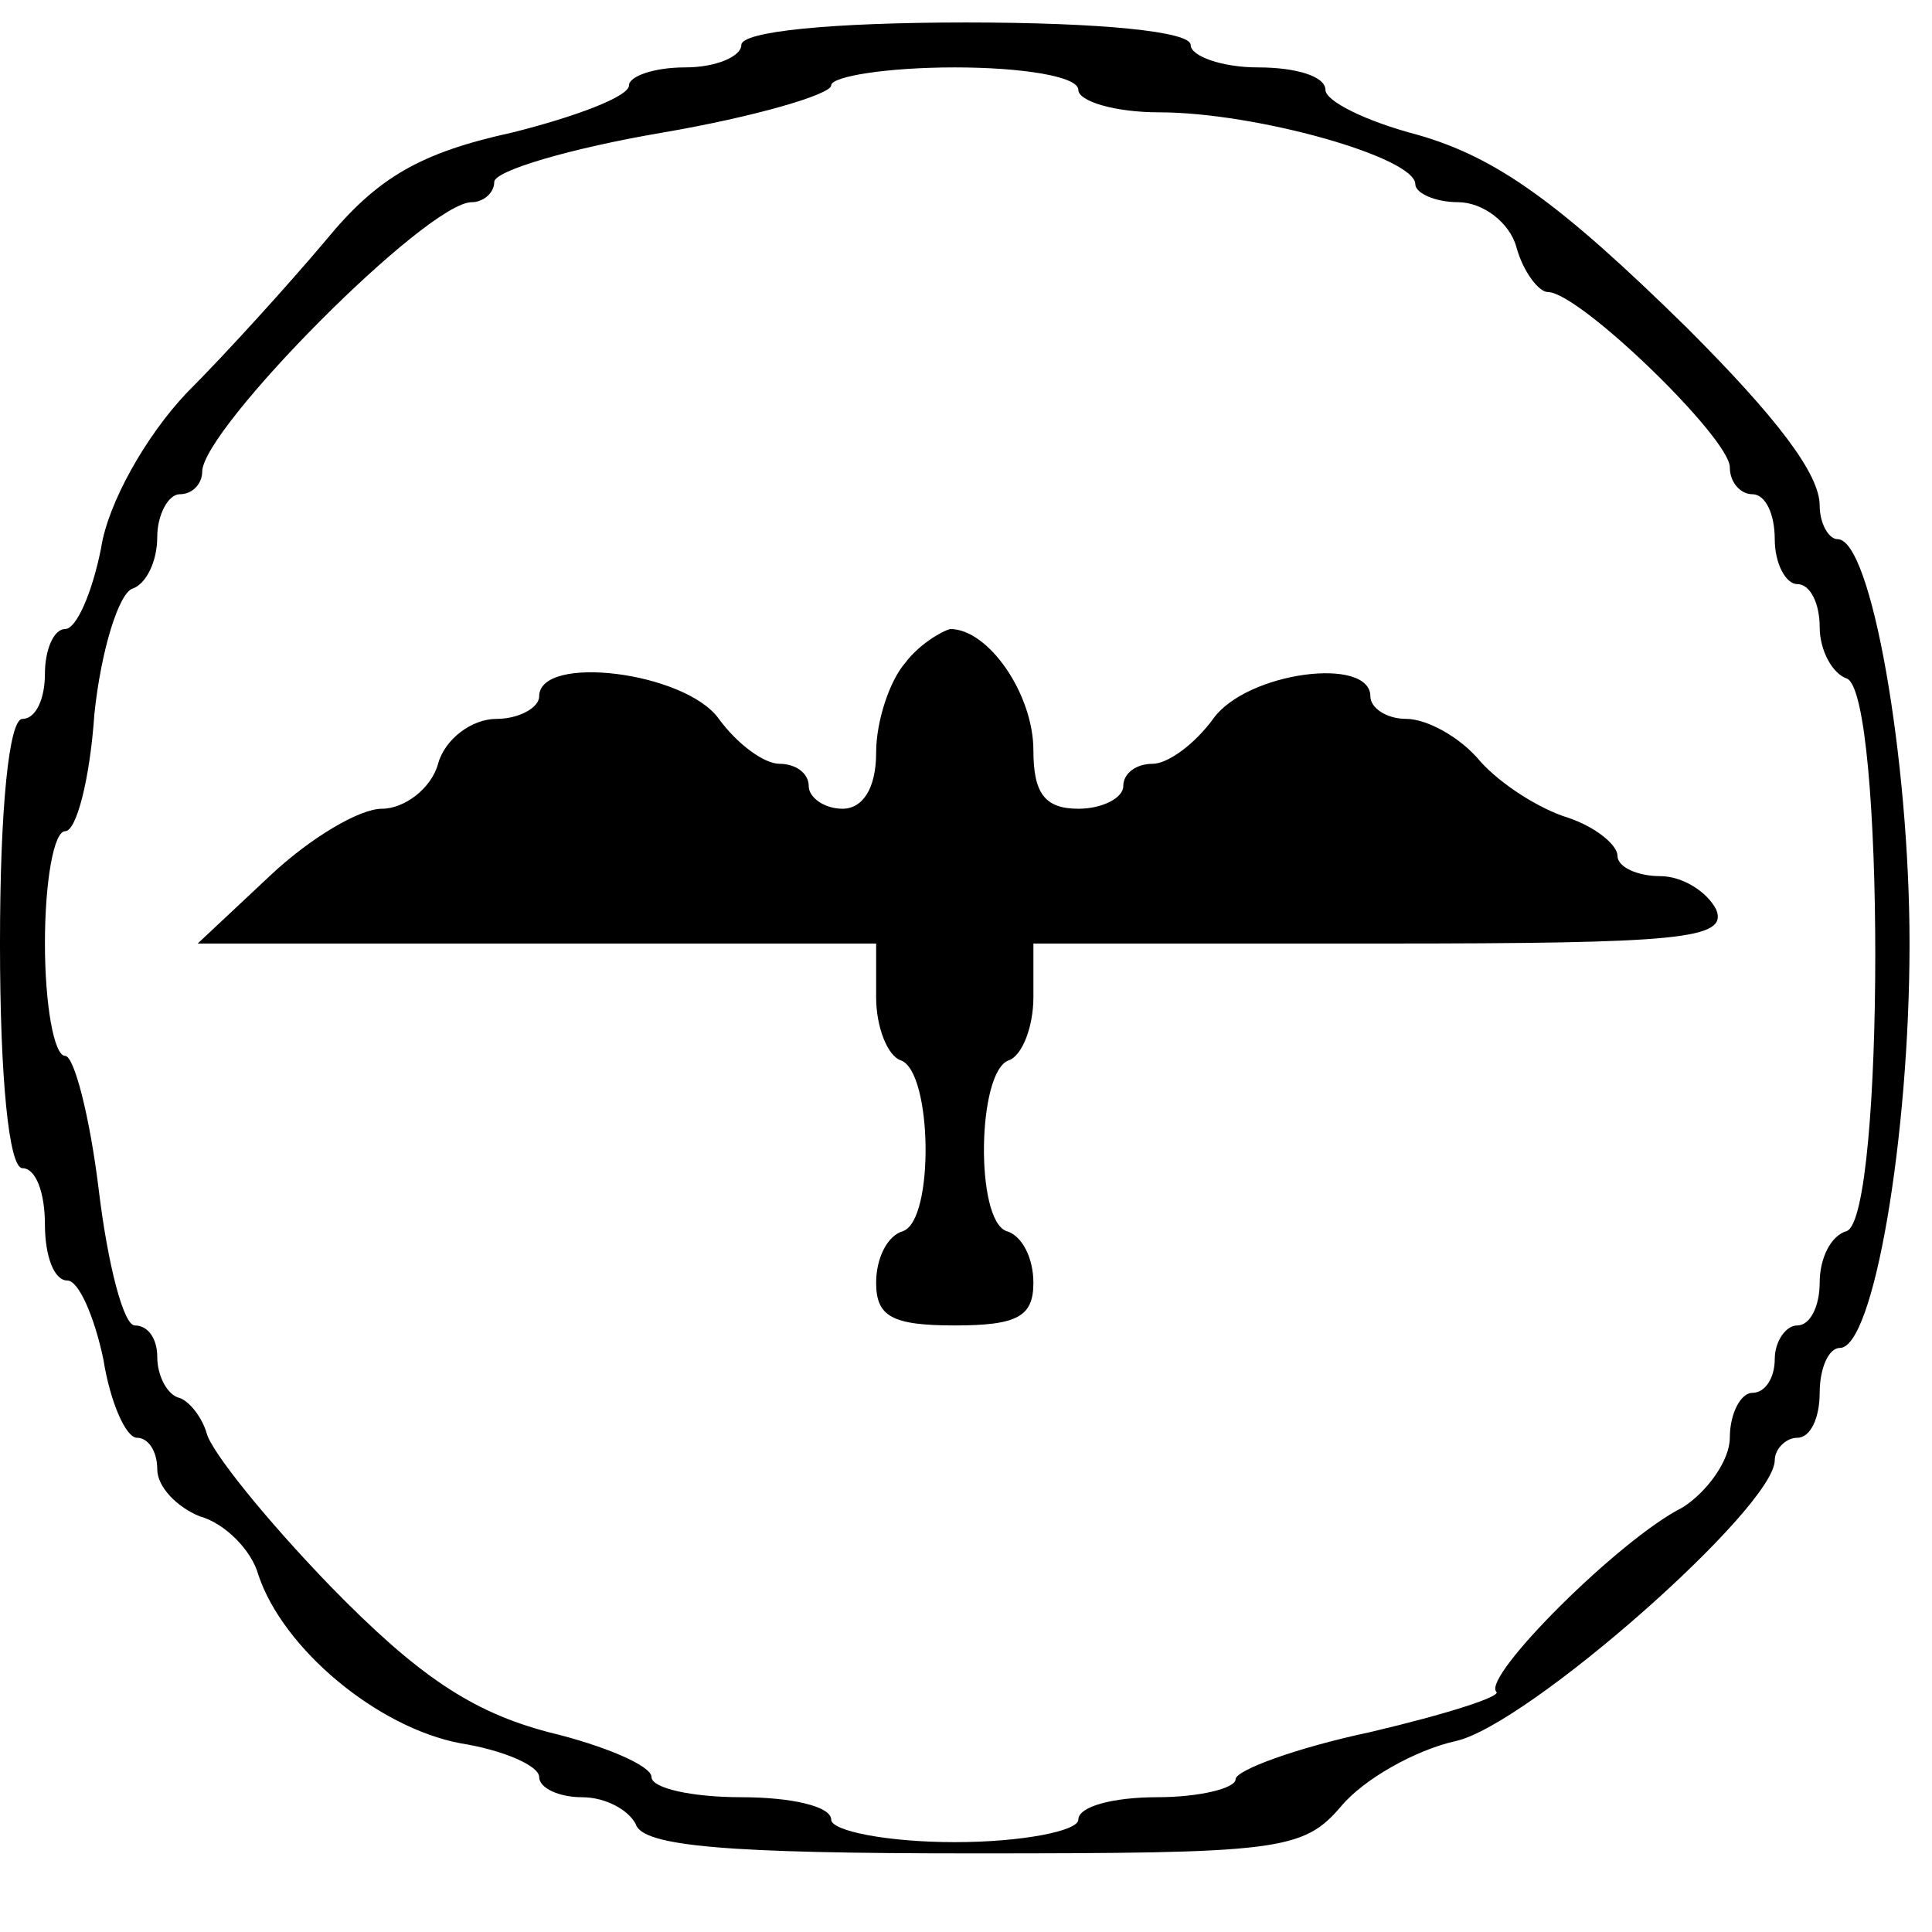 <?xml version="1.0" standalone="no"?>
<!DOCTYPE svg PUBLIC "-//W3C//DTD SVG 20010904//EN"
 "http://www.w3.org/TR/2001/REC-SVG-20010904/DTD/svg10.dtd">
<svg version="1.0" xmlns="http://www.w3.org/2000/svg"
 width="86pt" height="86pt" viewBox="0 0 86 86"
 preserveAspectRatio="xMidYMid meet">
<g transform="translate(0,86) scale(0.1,-0.1)"
fill="#000000" stroke="none">
<path d="M330 840 c0 -5 -11 -10 -25 -10 -14 0 -25 -4 -25 -8 0 -5 -24 -14
-52 -21 -41 -9 -60 -20 -83 -48 -16 -19 -44 -50 -62 -68 -18 -19 -35 -49 -38
-69 -4 -20 -11 -36 -16 -36 -5 0 -9 -9 -9 -20 0 -11 -4 -20 -10 -20 -6 0 -10
-40 -10 -100 0 -60 4 -100 10 -100 6 0 10 -11 10 -25 0 -14 4 -25 10 -25 5 0
12 -16 16 -35 3 -19 10 -35 15 -35 5 0 9 -6 9 -14 0 -8 9 -17 19 -21 11 -3 23
-15 26 -26 11 -33 53 -68 90 -75 19 -3 35 -10 35 -15 0 -5 9 -9 19 -9 11 0 21
-6 24 -12 3 -10 42 -13 149 -13 137 0 148 1 165 21 10 12 33 25 51 29 32 7
142 104 142 125 0 5 5 10 10 10 6 0 10 9 10 20 0 11 4 20 9 20 15 0 31 94 31
180 0 82 -17 180 -32 180 -4 0 -8 7 -8 15 0 14 -19 39 -59 79 -57 56 -85 76
-120 86 -23 6 -41 15 -41 20 0 6 -13 10 -30 10 -16 0 -30 5 -30 10 0 6 -40 10
-100 10 -60 0 -100 -4 -100 -10z m150 -20 c0 -5 16 -10 36 -10 43 0 114 -20
114 -32 0 -4 9 -8 19 -8 11 0 23 -9 26 -20 3 -11 10 -20 14 -20 14 0 81 -65
81 -78 0 -7 5 -12 10 -12 6 0 10 -9 10 -20 0 -11 5 -20 10 -20 6 0 10 -9 10
-19 0 -11 6 -21 12 -23 17 -6 17 -240 0 -246 -7 -2 -12 -12 -12 -23 0 -10 -4
-19 -10 -19 -5 0 -10 -7 -10 -15 0 -8 -4 -15 -10 -15 -5 0 -10 -9 -10 -20 0
-10 -10 -24 -21 -31 -28 -14 -89 -75 -83 -82 3 -2 -22 -10 -56 -18 -33 -7 -60
-17 -60 -21 0 -4 -16 -8 -35 -8 -19 0 -35 -4 -35 -10 0 -5 -25 -10 -55 -10
-30 0 -55 5 -55 10 0 6 -18 10 -40 10 -22 0 -40 4 -40 9 0 5 -21 14 -46 20
-34 9 -58 25 -97 65 -29 30 -53 60 -55 68 -2 7 -8 15 -13 16 -5 2 -9 10 -9 18
0 8 -4 14 -10 14 -5 0 -12 27 -16 60 -4 33 -11 60 -15 60 -5 0 -9 23 -9 50 0
28 4 50 9 50 5 0 11 23 13 52 3 29 11 54 17 56 6 2 11 12 11 23 0 10 5 19 10
19 6 0 10 5 10 10 0 19 100 120 120 120 5 0 10 4 10 9 0 5 34 15 75 22 41 7
75 17 75 21 0 4 25 8 55 8 30 0 55 -4 55 -10z"/>
<path d="M403 565 c-7 -8 -13 -26 -13 -40 0 -16 -6 -25 -15 -25 -8 0 -15 5
-15 10 0 6 -6 10 -13 10 -7 0 -19 9 -27 20 -15 21 -80 29 -80 10 0 -5 -9 -10
-19 -10 -11 0 -23 -9 -26 -20 -3 -11 -15 -20 -25 -20 -10 0 -32 -13 -50 -30
l-32 -30 151 0 151 0 0 -24 c0 -13 5 -26 11 -28 14 -5 15 -71 1 -76 -7 -2 -12
-12 -12 -23 0 -15 7 -19 35 -19 28 0 35 4 35 19 0 11 -5 21 -12 23 -14 5 -13
71 1 76 6 2 11 15 11 28 l0 24 155 0 c133 0 154 2 149 15 -4 8 -15 15 -25 15
-10 0 -19 4 -19 9 0 5 -10 13 -22 17 -13 4 -30 15 -39 25 -9 11 -24 19 -33 19
-9 0 -16 5 -16 10 0 18 -55 11 -70 -10 -8 -11 -20 -20 -27 -20 -7 0 -13 -4
-13 -10 0 -5 -9 -10 -20 -10 -15 0 -20 7 -20 26 0 25 -20 54 -37 54 -4 -1 -14
-7 -20 -15z"/>
</g>
</svg>

